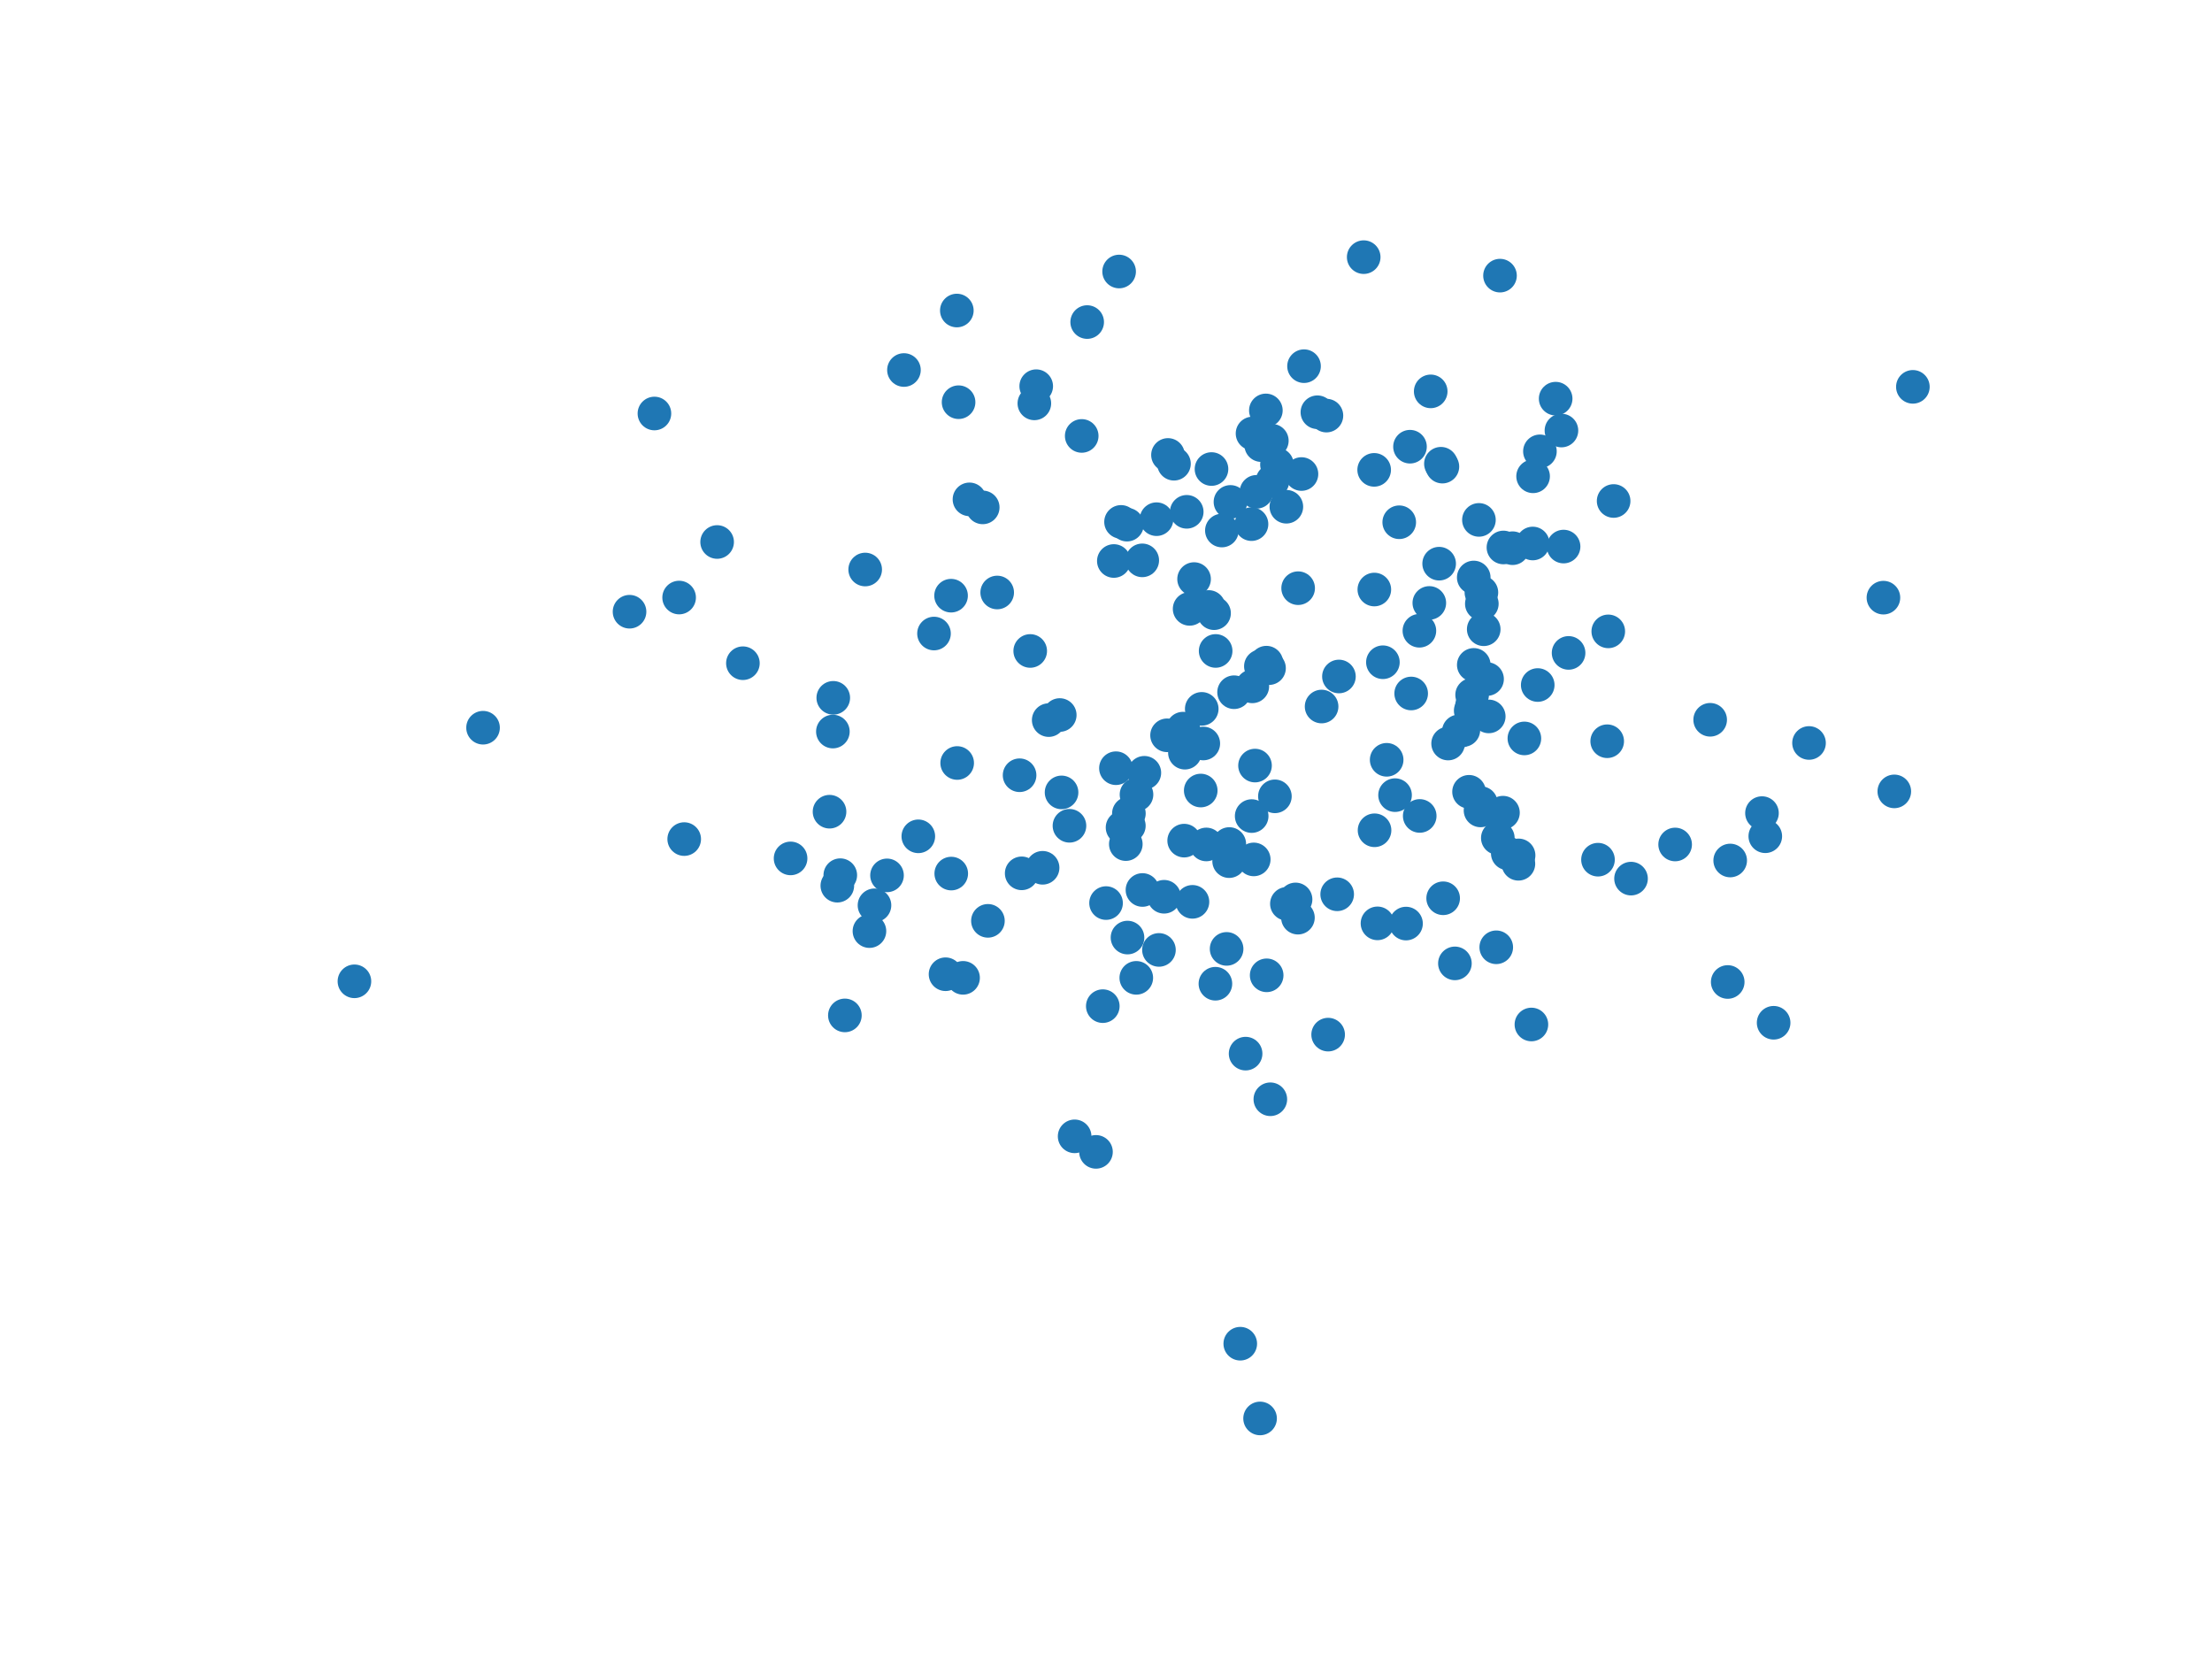 <?xml version="1.0" encoding="utf-8" standalone="no"?>
<!DOCTYPE svg PUBLIC "-//W3C//DTD SVG 1.1//EN"
  "http://www.w3.org/Graphics/SVG/1.1/DTD/svg11.dtd">
<svg height="345.6pt" version="1.1" viewBox="0 0 460.8 345.6" width="460.8pt" xmlns="http://www.w3.org/2000/svg" xmlns:xlink="http://www.w3.org/1999/xlink">
 <defs>
  <style type="text/css">*{stroke-linecap:butt;stroke-linejoin:round;}</style>
 </defs>
 <g id="figure_1">
  <g id="patch_1">
   <path d="M 0 345.6 
L 460.8 345.6 
L 460.8 0 
L 0 0 
z
" style="fill:#ffffff;"/>
  </g>
  <g id="axes_1">
   <g id="PathCollection_1">
    <defs>
     <path d="M 0 3 
C 0.796 3 1.559 2.684 2.121 2.121 
C 2.684 1.559 3 0.796 3 0 
C 3 -0.796 2.684 -1.559 2.121 -2.121 
C 1.559 -2.684 0.796 -3 0 -3 
C -0.796 -3 -1.559 -2.684 -2.121 -2.121 
C -2.684 -1.559 -3 -0.796 -3 0 
C -3 0.796 -2.684 1.559 -2.121 2.121 
C -1.559 2.684 -0.796 3 0 3 
z
" id="m6b34f98835" style="stroke:#1f77b4;"/>
    </defs>
    <g clip-path="url(#p8743c72255)">
     <use style="fill:#1f77b4;stroke:#1f77b4;" x="246.684" xlink:href="#m6b34f98835" y="175.119"/>
     <use style="fill:#1f77b4;stroke:#1f77b4;" x="336.149" xlink:href="#m6b34f98835" y="104.366"/>
     <use style="fill:#1f77b4;stroke:#1f77b4;" x="215.474" xlink:href="#m6b34f98835" y="84.031"/>
     <use style="fill:#1f77b4;stroke:#1f77b4;" x="293.973" xlink:href="#m6b34f98835" y="144.466"/>
     <use style="fill:#1f77b4;stroke:#1f77b4;" x="325.277" xlink:href="#m6b34f98835" y="89.688"/>
     <use style="fill:#1f77b4;stroke:#1f77b4;" x="142.533" xlink:href="#m6b34f98835" y="174.797"/>
     <use style="fill:#1f77b4;stroke:#1f77b4;" x="259.482" xlink:href="#m6b34f98835" y="219.491"/>
     <use style="fill:#1f77b4;stroke:#1f77b4;" x="308.604" xlink:href="#m6b34f98835" y="123.421"/>
     <use style="fill:#1f77b4;stroke:#1f77b4;" x="235.16" xlink:href="#m6b34f98835" y="172.02"/>
     <use style="fill:#1f77b4;stroke:#1f77b4;" x="300.479" xlink:href="#m6b34f98835" y="97.205"/>
     <use style="fill:#1f77b4;stroke:#1f77b4;" x="247.219" xlink:href="#m6b34f98835" y="106.621"/>
     <use style="fill:#1f77b4;stroke:#1f77b4;" x="198.163" xlink:href="#m6b34f98835" y="181.981"/>
     <use style="fill:#1f77b4;stroke:#1f77b4;" x="261.443" xlink:href="#m6b34f98835" y="159.482"/>
     <use style="fill:#1f77b4;stroke:#1f77b4;" x="199.69" xlink:href="#m6b34f98835" y="83.786"/>
     <use style="fill:#1f77b4;stroke:#1f77b4;" x="246.837" xlink:href="#m6b34f98835" y="156.797"/>
     <use style="fill:#1f77b4;stroke:#1f77b4;" x="392.352" xlink:href="#m6b34f98835" y="124.503"/>
     <use style="fill:#1f77b4;stroke:#1f77b4;" x="316.313" xlink:href="#m6b34f98835" y="179.941"/>
     <use style="fill:#1f77b4;stroke:#1f77b4;" x="306.029" xlink:href="#m6b34f98835" y="164.945"/>
     <use style="fill:#1f77b4;stroke:#1f77b4;" x="262.732" xlink:href="#m6b34f98835" y="92.724"/>
     <use style="fill:#1f77b4;stroke:#1f77b4;" x="235.168" xlink:href="#m6b34f98835" y="169.462"/>
     <use style="fill:#1f77b4;stroke:#1f77b4;" x="228.314" xlink:href="#m6b34f98835" y="239.956"/>
     <use style="fill:#1f77b4;stroke:#1f77b4;" x="306.375" xlink:href="#m6b34f98835" y="148.044"/>
     <use style="fill:#1f77b4;stroke:#1f77b4;" x="274.438" xlink:href="#m6b34f98835" y="85.877"/>
     <use style="fill:#1f77b4;stroke:#1f77b4;" x="320.794" xlink:href="#m6b34f98835" y="94.022"/>
     <use style="fill:#1f77b4;stroke:#1f77b4;" x="180.234" xlink:href="#m6b34f98835" y="118.64"/>
     <use style="fill:#1f77b4;stroke:#1f77b4;" x="244.561" xlink:href="#m6b34f98835" y="96.604"/>
     <use style="fill:#1f77b4;stroke:#1f77b4;" x="264.948" xlink:href="#m6b34f98835" y="91.812"/>
     <use style="fill:#1f77b4;stroke:#1f77b4;" x="250.345" xlink:href="#m6b34f98835" y="147.671"/>
     <use style="fill:#1f77b4;stroke:#1f77b4;" x="261.751" xlink:href="#m6b34f98835" y="102.457"/>
     <use style="fill:#1f77b4;stroke:#1f77b4;" x="310.133" xlink:href="#m6b34f98835" y="149.243"/>
     <use style="fill:#1f77b4;stroke:#1f77b4;" x="264.635" xlink:href="#m6b34f98835" y="228.996"/>
     <use style="fill:#1f77b4;stroke:#1f77b4;" x="247.821" xlink:href="#m6b34f98835" y="126.84"/>
     <use style="fill:#1f77b4;stroke:#1f77b4;" x="200.625" xlink:href="#m6b34f98835" y="203.702"/>
     <use style="fill:#1f77b4;stroke:#1f77b4;" x="265.088" xlink:href="#m6b34f98835" y="100.196"/>
     <use style="fill:#1f77b4;stroke:#1f77b4;" x="299.802" xlink:href="#m6b34f98835" y="117.424"/>
     <use style="fill:#1f77b4;stroke:#1f77b4;" x="253.192" xlink:href="#m6b34f98835" y="204.927"/>
     <use style="fill:#1f77b4;stroke:#1f77b4;" x="369.48" xlink:href="#m6b34f98835" y="213.06"/>
     <use style="fill:#1f77b4;stroke:#1f77b4;" x="263.87" xlink:href="#m6b34f98835" y="203.177"/>
     <use style="fill:#1f77b4;stroke:#1f77b4;" x="184.782" xlink:href="#m6b34f98835" y="182.357"/>
     <use style="fill:#1f77b4;stroke:#1f77b4;" x="398.487" xlink:href="#m6b34f98835" y="80.587"/>
     <use style="fill:#1f77b4;stroke:#1f77b4;" x="334.81" xlink:href="#m6b34f98835" y="154.413"/>
     <use style="fill:#1f77b4;stroke:#1f77b4;" x="212.399" xlink:href="#m6b34f98835" y="161.498"/>
     <use style="fill:#1f77b4;stroke:#1f77b4;" x="307.008" xlink:href="#m6b34f98835" y="120.303"/>
     <use style="fill:#1f77b4;stroke:#1f77b4;" x="275.314" xlink:href="#m6b34f98835" y="147.182"/>
     <use style="fill:#1f77b4;stroke:#1f77b4;" x="332.891" xlink:href="#m6b34f98835" y="179.089"/>
     <use style="fill:#1f77b4;stroke:#1f77b4;" x="271.119" xlink:href="#m6b34f98835" y="98.749"/>
     <use style="fill:#1f77b4;stroke:#1f77b4;" x="196.974" xlink:href="#m6b34f98835" y="202.951"/>
     <use style="fill:#1f77b4;stroke:#1f77b4;" x="233.533" xlink:href="#m6b34f98835" y="108.721"/>
     <use style="fill:#1f77b4;stroke:#1f77b4;" x="309.784" xlink:href="#m6b34f98835" y="141.46"/>
     <use style="fill:#1f77b4;stroke:#1f77b4;" x="317.556" xlink:href="#m6b34f98835" y="153.827"/>
     <use style="fill:#1f77b4;stroke:#1f77b4;" x="301.669" xlink:href="#m6b34f98835" y="154.89"/>
     <use style="fill:#1f77b4;stroke:#1f77b4;" x="339.774" xlink:href="#m6b34f98835" y="183.032"/>
     <use style="fill:#1f77b4;stroke:#1f77b4;" x="261.177" xlink:href="#m6b34f98835" y="179.031"/>
     <use style="fill:#1f77b4;stroke:#1f77b4;" x="324.072" xlink:href="#m6b34f98835" y="83.049"/>
     <use style="fill:#1f77b4;stroke:#1f77b4;" x="243.121" xlink:href="#m6b34f98835" y="153.176"/>
     <use style="fill:#1f77b4;stroke:#1f77b4;" x="270.427" xlink:href="#m6b34f98835" y="122.529"/>
     <use style="fill:#1f77b4;stroke:#1f77b4;" x="223.866" xlink:href="#m6b34f98835" y="236.719"/>
     <use style="fill:#1f77b4;stroke:#1f77b4;" x="270.384" xlink:href="#m6b34f98835" y="191.166"/>
     <use style="fill:#1f77b4;stroke:#1f77b4;" x="320.337" xlink:href="#m6b34f98835" y="142.704"/>
     <use style="fill:#1f77b4;stroke:#1f77b4;" x="220.766" xlink:href="#m6b34f98835" y="148.953"/>
     <use style="fill:#1f77b4;stroke:#1f77b4;" x="225.341" xlink:href="#m6b34f98835" y="90.812"/>
     <use style="fill:#1f77b4;stroke:#1f77b4;" x="149.391" xlink:href="#m6b34f98835" y="112.908"/>
     <use style="fill:#1f77b4;stroke:#1f77b4;" x="175.047" xlink:href="#m6b34f98835" y="182.315"/>
     <use style="fill:#1f77b4;stroke:#1f77b4;" x="136.329" xlink:href="#m6b34f98835" y="86.14"/>
     <use style="fill:#1f77b4;stroke:#1f77b4;" x="394.618" xlink:href="#m6b34f98835" y="164.861"/>
     <use style="fill:#1f77b4;stroke:#1f77b4;" x="288.868" xlink:href="#m6b34f98835" y="158.281"/>
     <use style="fill:#1f77b4;stroke:#1f77b4;" x="260.879" xlink:href="#m6b34f98835" y="142.981"/>
     <use style="fill:#1f77b4;stroke:#1f77b4;" x="233.848" xlink:href="#m6b34f98835" y="172.384"/>
     <use style="fill:#1f77b4;stroke:#1f77b4;" x="293.728" xlink:href="#m6b34f98835" y="93.056"/>
     <use style="fill:#1f77b4;stroke:#1f77b4;" x="258.37" xlink:href="#m6b34f98835" y="279.918"/>
     <use style="fill:#1f77b4;stroke:#1f77b4;" x="100.629" xlink:href="#m6b34f98835" y="151.597"/>
     <use style="fill:#1f77b4;stroke:#1f77b4;" x="303.897" xlink:href="#m6b34f98835" y="152.365"/>
     <use style="fill:#1f77b4;stroke:#1f77b4;" x="176.004" xlink:href="#m6b34f98835" y="211.527"/>
     <use style="fill:#1f77b4;stroke:#1f77b4;" x="172.807" xlink:href="#m6b34f98835" y="169.092"/>
     <use style="fill:#1f77b4;stroke:#1f77b4;" x="237.952" xlink:href="#m6b34f98835" y="116.733"/>
     <use style="fill:#1f77b4;stroke:#1f77b4;" x="313.096" xlink:href="#m6b34f98835" y="169.296"/>
     <use style="fill:#1f77b4;stroke:#1f77b4;" x="314.094" xlink:href="#m6b34f98835" y="177.772"/>
     <use style="fill:#1f77b4;stroke:#1f77b4;" x="237.995" xlink:href="#m6b34f98835" y="185.4"/>
     <use style="fill:#1f77b4;stroke:#1f77b4;" x="174.43" xlink:href="#m6b34f98835" y="184.506"/>
     <use style="fill:#1f77b4;stroke:#1f77b4;" x="356.259" xlink:href="#m6b34f98835" y="149.944"/>
     <use style="fill:#1f77b4;stroke:#1f77b4;" x="254.54" xlink:href="#m6b34f98835" y="110.517"/>
     <use style="fill:#1f77b4;stroke:#1f77b4;" x="218.465" xlink:href="#m6b34f98835" y="150.01"/>
     <use style="fill:#1f77b4;stroke:#1f77b4;" x="222.789" xlink:href="#m6b34f98835" y="172.027"/>
     <use style="fill:#1f77b4;stroke:#1f77b4;" x="188.31" xlink:href="#m6b34f98835" y="77.081"/>
     <use style="fill:#1f77b4;stroke:#1f77b4;" x="199.396" xlink:href="#m6b34f98835" y="158.946"/>
     <use style="fill:#1f77b4;stroke:#1f77b4;" x="325.723" xlink:href="#m6b34f98835" y="113.859"/>
     <use style="fill:#1f77b4;stroke:#1f77b4;" x="205.803" xlink:href="#m6b34f98835" y="191.829"/>
     <use style="fill:#1f77b4;stroke:#1f77b4;" x="198.124" xlink:href="#m6b34f98835" y="124.091"/>
     <use style="fill:#1f77b4;stroke:#1f77b4;" x="214.613" xlink:href="#m6b34f98835" y="135.607"/>
     <use style="fill:#1f77b4;stroke:#1f77b4;" x="236.708" xlink:href="#m6b34f98835" y="203.704"/>
     <use style="fill:#1f77b4;stroke:#1f77b4;" x="295.686" xlink:href="#m6b34f98835" y="131.397"/>
     <use style="fill:#1f77b4;stroke:#1f77b4;" x="312.023" xlink:href="#m6b34f98835" y="174.569"/>
     <use style="fill:#1f77b4;stroke:#1f77b4;" x="194.57" xlink:href="#m6b34f98835" y="131.977"/>
     <use style="fill:#1f77b4;stroke:#1f77b4;" x="201.958" xlink:href="#m6b34f98835" y="104.026"/>
     <use style="fill:#1f77b4;stroke:#1f77b4;" x="307.015" xlink:href="#m6b34f98835" y="138.509"/>
     <use style="fill:#1f77b4;stroke:#1f77b4;" x="311.696" xlink:href="#m6b34f98835" y="197.337"/>
     <use style="fill:#1f77b4;stroke:#1f77b4;" x="212.835" xlink:href="#m6b34f98835" y="181.931"/>
     <use style="fill:#1f77b4;stroke:#1f77b4;" x="262.498" xlink:href="#m6b34f98835" y="295.488"/>
     <use style="fill:#1f77b4;stroke:#1f77b4;" x="260.926" xlink:href="#m6b34f98835" y="90.303"/>
     <use style="fill:#1f77b4;stroke:#1f77b4;" x="265.584" xlink:href="#m6b34f98835" y="165.892"/>
     <use style="fill:#1f77b4;stroke:#1f77b4;" x="221.142" xlink:href="#m6b34f98835" y="165.072"/>
     <use style="fill:#1f77b4;stroke:#1f77b4;" x="267.972" xlink:href="#m6b34f98835" y="105.561"/>
     <use style="fill:#1f77b4;stroke:#1f77b4;" x="264.362" xlink:href="#m6b34f98835" y="139.187"/>
     <use style="fill:#1f77b4;stroke:#1f77b4;" x="232.47" xlink:href="#m6b34f98835" y="160.032"/>
     <use style="fill:#1f77b4;stroke:#1f77b4;" x="313.193" xlink:href="#m6b34f98835" y="114.048"/>
     <use style="fill:#1f77b4;stroke:#1f77b4;" x="269.89" xlink:href="#m6b34f98835" y="187.368"/>
     <use style="fill:#1f77b4;stroke:#1f77b4;" x="256.326" xlink:href="#m6b34f98835" y="104.559"/>
     <use style="fill:#1f77b4;stroke:#1f77b4;" x="229.732" xlink:href="#m6b34f98835" y="209.598"/>
     <use style="fill:#1f77b4;stroke:#1f77b4;" x="268.083" xlink:href="#m6b34f98835" y="188.277"/>
     <use style="fill:#1f77b4;stroke:#1f77b4;" x="308.692" xlink:href="#m6b34f98835" y="125.779"/>
     <use style="fill:#1f77b4;stroke:#1f77b4;" x="253.242" xlink:href="#m6b34f98835" y="135.604"/>
     <use style="fill:#1f77b4;stroke:#1f77b4;" x="326.764" xlink:href="#m6b34f98835" y="136.013"/>
     <use style="fill:#1f77b4;stroke:#1f77b4;" x="238.389" xlink:href="#m6b34f98835" y="160.986"/>
     <use style="fill:#1f77b4;stroke:#1f77b4;" x="234.527" xlink:href="#m6b34f98835" y="175.842"/>
     <use style="fill:#1f77b4;stroke:#1f77b4;" x="276.676" xlink:href="#m6b34f98835" y="215.53"/>
     <use style="fill:#1f77b4;stroke:#1f77b4;" x="250.669" xlink:href="#m6b34f98835" y="154.884"/>
     <use style="fill:#1f77b4;stroke:#1f77b4;" x="252.911" xlink:href="#m6b34f98835" y="127.737"/>
     <use style="fill:#1f77b4;stroke:#1f77b4;" x="304.848" xlink:href="#m6b34f98835" y="152.078"/>
     <use style="fill:#1f77b4;stroke:#1f77b4;" x="376.853" xlink:href="#m6b34f98835" y="154.775"/>
     <use style="fill:#1f77b4;stroke:#1f77b4;" x="303.084" xlink:href="#m6b34f98835" y="200.69"/>
     <use style="fill:#1f77b4;stroke:#1f77b4;" x="131.145" xlink:href="#m6b34f98835" y="127.432"/>
     <use style="fill:#1f77b4;stroke:#1f77b4;" x="256.086" xlink:href="#m6b34f98835" y="175.825"/>
     <use style="fill:#1f77b4;stroke:#1f77b4;" x="286.955" xlink:href="#m6b34f98835" y="192.353"/>
     <use style="fill:#1f77b4;stroke:#1f77b4;" x="257.081" xlink:href="#m6b34f98835" y="144.201"/>
     <use style="fill:#1f77b4;stroke:#1f77b4;" x="297.753" xlink:href="#m6b34f98835" y="125.605"/>
     <use style="fill:#1f77b4;stroke:#1f77b4;" x="182.172" xlink:href="#m6b34f98835" y="188.59"/>
     <use style="fill:#1f77b4;stroke:#1f77b4;" x="241.431" xlink:href="#m6b34f98835" y="197.886"/>
     <use style="fill:#1f77b4;stroke:#1f77b4;" x="298.043" xlink:href="#m6b34f98835" y="81.531"/>
     <use style="fill:#1f77b4;stroke:#1f77b4;" x="191.302" xlink:href="#m6b34f98835" y="174.221"/>
     <use style="fill:#1f77b4;stroke:#1f77b4;" x="359.915" xlink:href="#m6b34f98835" y="204.565"/>
     <use style="fill:#1f77b4;stroke:#1f77b4;" x="335.033" xlink:href="#m6b34f98835" y="131.527"/>
     <use style="fill:#1f77b4;stroke:#1f77b4;" x="286.343" xlink:href="#m6b34f98835" y="172.962"/>
     <use style="fill:#1f77b4;stroke:#1f77b4;" x="308.088" xlink:href="#m6b34f98835" y="108.305"/>
     <use style="fill:#1f77b4;stroke:#1f77b4;" x="295.754" xlink:href="#m6b34f98835" y="169.976"/>
     <use style="fill:#1f77b4;stroke:#1f77b4;" x="73.833" xlink:href="#m6b34f98835" y="204.426"/>
     <use style="fill:#1f77b4;stroke:#1f77b4;" x="262.664" xlink:href="#m6b34f98835" y="138.799"/>
     <use style="fill:#1f77b4;stroke:#1f77b4;" x="215.864" xlink:href="#m6b34f98835" y="80.452"/>
     <use style="fill:#1f77b4;stroke:#1f77b4;" x="252.378" xlink:href="#m6b34f98835" y="97.708"/>
     <use style="fill:#1f77b4;stroke:#1f77b4;" x="288.083" xlink:href="#m6b34f98835" y="137.957"/>
     <use style="fill:#1f77b4;stroke:#1f77b4;" x="276.319" xlink:href="#m6b34f98835" y="86.576"/>
     <use style="fill:#1f77b4;stroke:#1f77b4;" x="306.652" xlink:href="#m6b34f98835" y="146.949"/>
     <use style="fill:#1f77b4;stroke:#1f77b4;" x="290.616" xlink:href="#m6b34f98835" y="165.641"/>
     <use style="fill:#1f77b4;stroke:#1f77b4;" x="312.478" xlink:href="#m6b34f98835" y="57.419"/>
     <use style="fill:#1f77b4;stroke:#1f77b4;" x="233.133" xlink:href="#m6b34f98835" y="56.561"/>
     <use style="fill:#1f77b4;stroke:#1f77b4;" x="263.812" xlink:href="#m6b34f98835" y="138.045"/>
     <use style="fill:#1f77b4;stroke:#1f77b4;" x="141.475" xlink:href="#m6b34f98835" y="124.479"/>
     <use style="fill:#1f77b4;stroke:#1f77b4;" x="260.712" xlink:href="#m6b34f98835" y="109.187"/>
     <use style="fill:#1f77b4;stroke:#1f77b4;" x="251.294" xlink:href="#m6b34f98835" y="175.914"/>
     <use style="fill:#1f77b4;stroke:#1f77b4;" x="251.786" xlink:href="#m6b34f98835" y="126.443"/>
     <use style="fill:#1f77b4;stroke:#1f77b4;" x="367.052" xlink:href="#m6b34f98835" y="169.382"/>
     <use style="fill:#1f77b4;stroke:#1f77b4;" x="199.327" xlink:href="#m6b34f98835" y="64.689"/>
     <use style="fill:#1f77b4;stroke:#1f77b4;" x="308.419" xlink:href="#m6b34f98835" y="168.826"/>
     <use style="fill:#1f77b4;stroke:#1f77b4;" x="278.559" xlink:href="#m6b34f98835" y="186.298"/>
     <use style="fill:#1f77b4;stroke:#1f77b4;" x="260.748" xlink:href="#m6b34f98835" y="170.003"/>
     <use style="fill:#1f77b4;stroke:#1f77b4;" x="315.097" xlink:href="#m6b34f98835" y="114.199"/>
     <use style="fill:#1f77b4;stroke:#1f77b4;" x="234.767" xlink:href="#m6b34f98835" y="109.295"/>
     <use style="fill:#1f77b4;stroke:#1f77b4;" x="292.9" xlink:href="#m6b34f98835" y="192.396"/>
     <use style="fill:#1f77b4;stroke:#1f77b4;" x="286.264" xlink:href="#m6b34f98835" y="97.881"/>
     <use style="fill:#1f77b4;stroke:#1f77b4;" x="319.298" xlink:href="#m6b34f98835" y="113.22"/>
     <use style="fill:#1f77b4;stroke:#1f77b4;" x="291.487" xlink:href="#m6b34f98835" y="108.794"/>
     <use style="fill:#1f77b4;stroke:#1f77b4;" x="256.051" xlink:href="#m6b34f98835" y="179.391"/>
     <use style="fill:#1f77b4;stroke:#1f77b4;" x="173.585" xlink:href="#m6b34f98835" y="145.371"/>
     <use style="fill:#1f77b4;stroke:#1f77b4;" x="230.411" xlink:href="#m6b34f98835" y="188.126"/>
     <use style="fill:#1f77b4;stroke:#1f77b4;" x="248.412" xlink:href="#m6b34f98835" y="187.869"/>
     <use style="fill:#1f77b4;stroke:#1f77b4;" x="217.195" xlink:href="#m6b34f98835" y="180.776"/>
     <use style="fill:#1f77b4;stroke:#1f77b4;" x="300.636" xlink:href="#m6b34f98835" y="187.126"/>
     <use style="fill:#1f77b4;stroke:#1f77b4;" x="243.311" xlink:href="#m6b34f98835" y="94.775"/>
     <use style="fill:#1f77b4;stroke:#1f77b4;" x="348.962" xlink:href="#m6b34f98835" y="175.921"/>
     <use style="fill:#1f77b4;stroke:#1f77b4;" x="204.721" xlink:href="#m6b34f98835" y="105.698"/>
     <use style="fill:#1f77b4;stroke:#1f77b4;" x="306.67" xlink:href="#m6b34f98835" y="144.753"/>
     <use style="fill:#1f77b4;stroke:#1f77b4;" x="234.879" xlink:href="#m6b34f98835" y="195.312"/>
     <use style="fill:#1f77b4;stroke:#1f77b4;" x="154.761" xlink:href="#m6b34f98835" y="138.159"/>
     <use style="fill:#1f77b4;stroke:#1f77b4;" x="284.084" xlink:href="#m6b34f98835" y="53.568"/>
     <use style="fill:#1f77b4;stroke:#1f77b4;" x="226.479" xlink:href="#m6b34f98835" y="67.091"/>
     <use style="fill:#1f77b4;stroke:#1f77b4;" x="300.17" xlink:href="#m6b34f98835" y="96.605"/>
     <use style="fill:#1f77b4;stroke:#1f77b4;" x="181.121" xlink:href="#m6b34f98835" y="193.966"/>
     <use style="fill:#1f77b4;stroke:#1f77b4;" x="246.442" xlink:href="#m6b34f98835" y="151.788"/>
     <use style="fill:#1f77b4;stroke:#1f77b4;" x="286.298" xlink:href="#m6b34f98835" y="122.81"/>
     <use style="fill:#1f77b4;stroke:#1f77b4;" x="255.525" xlink:href="#m6b34f98835" y="197.672"/>
     <use style="fill:#1f77b4;stroke:#1f77b4;" x="173.505" xlink:href="#m6b34f98835" y="152.397"/>
     <use style="fill:#1f77b4;stroke:#1f77b4;" x="263.703" xlink:href="#m6b34f98835" y="85.499"/>
     <use style="fill:#1f77b4;stroke:#1f77b4;" x="319.02" xlink:href="#m6b34f98835" y="213.42"/>
     <use style="fill:#1f77b4;stroke:#1f77b4;" x="236.754" xlink:href="#m6b34f98835" y="165.524"/>
     <use style="fill:#1f77b4;stroke:#1f77b4;" x="246.589" xlink:href="#m6b34f98835" y="152.239"/>
     <use style="fill:#1f77b4;stroke:#1f77b4;" x="240.928" xlink:href="#m6b34f98835" y="108.155"/>
     <use style="fill:#1f77b4;stroke:#1f77b4;" x="242.5" xlink:href="#m6b34f98835" y="186.812"/>
     <use style="fill:#1f77b4;stroke:#1f77b4;" x="207.734" xlink:href="#m6b34f98835" y="123.427"/>
     <use style="fill:#1f77b4;stroke:#1f77b4;" x="316.35" xlink:href="#m6b34f98835" y="178.194"/>
     <use style="fill:#1f77b4;stroke:#1f77b4;" x="278.924" xlink:href="#m6b34f98835" y="140.924"/>
     <use style="fill:#1f77b4;stroke:#1f77b4;" x="266.014" xlink:href="#m6b34f98835" y="96.773"/>
     <use style="fill:#1f77b4;stroke:#1f77b4;" x="360.431" xlink:href="#m6b34f98835" y="179.258"/>
     <use style="fill:#1f77b4;stroke:#1f77b4;" x="367.742" xlink:href="#m6b34f98835" y="174.205"/>
     <use style="fill:#1f77b4;stroke:#1f77b4;" x="319.372" xlink:href="#m6b34f98835" y="99.223"/>
     <use style="fill:#1f77b4;stroke:#1f77b4;" x="309.087" xlink:href="#m6b34f98835" y="131.085"/>
     <use style="fill:#1f77b4;stroke:#1f77b4;" x="248.749" xlink:href="#m6b34f98835" y="120.631"/>
     <use style="fill:#1f77b4;stroke:#1f77b4;" x="232.033" xlink:href="#m6b34f98835" y="116.866"/>
     <use style="fill:#1f77b4;stroke:#1f77b4;" x="250.135" xlink:href="#m6b34f98835" y="164.683"/>
     <use style="fill:#1f77b4;stroke:#1f77b4;" x="164.692" xlink:href="#m6b34f98835" y="178.822"/>
     <use style="fill:#1f77b4;stroke:#1f77b4;" x="308.495" xlink:href="#m6b34f98835" y="167.308"/>
     <use style="fill:#1f77b4;stroke:#1f77b4;" x="271.653" xlink:href="#m6b34f98835" y="76.28"/>
    </g>
   </g>
  </g>
 </g>
 <defs>
  <clipPath id="p8743c72255">
   <rect height="266.112" width="357.12" x="57.6" y="41.472"/>
  </clipPath>
 </defs>
</svg>
